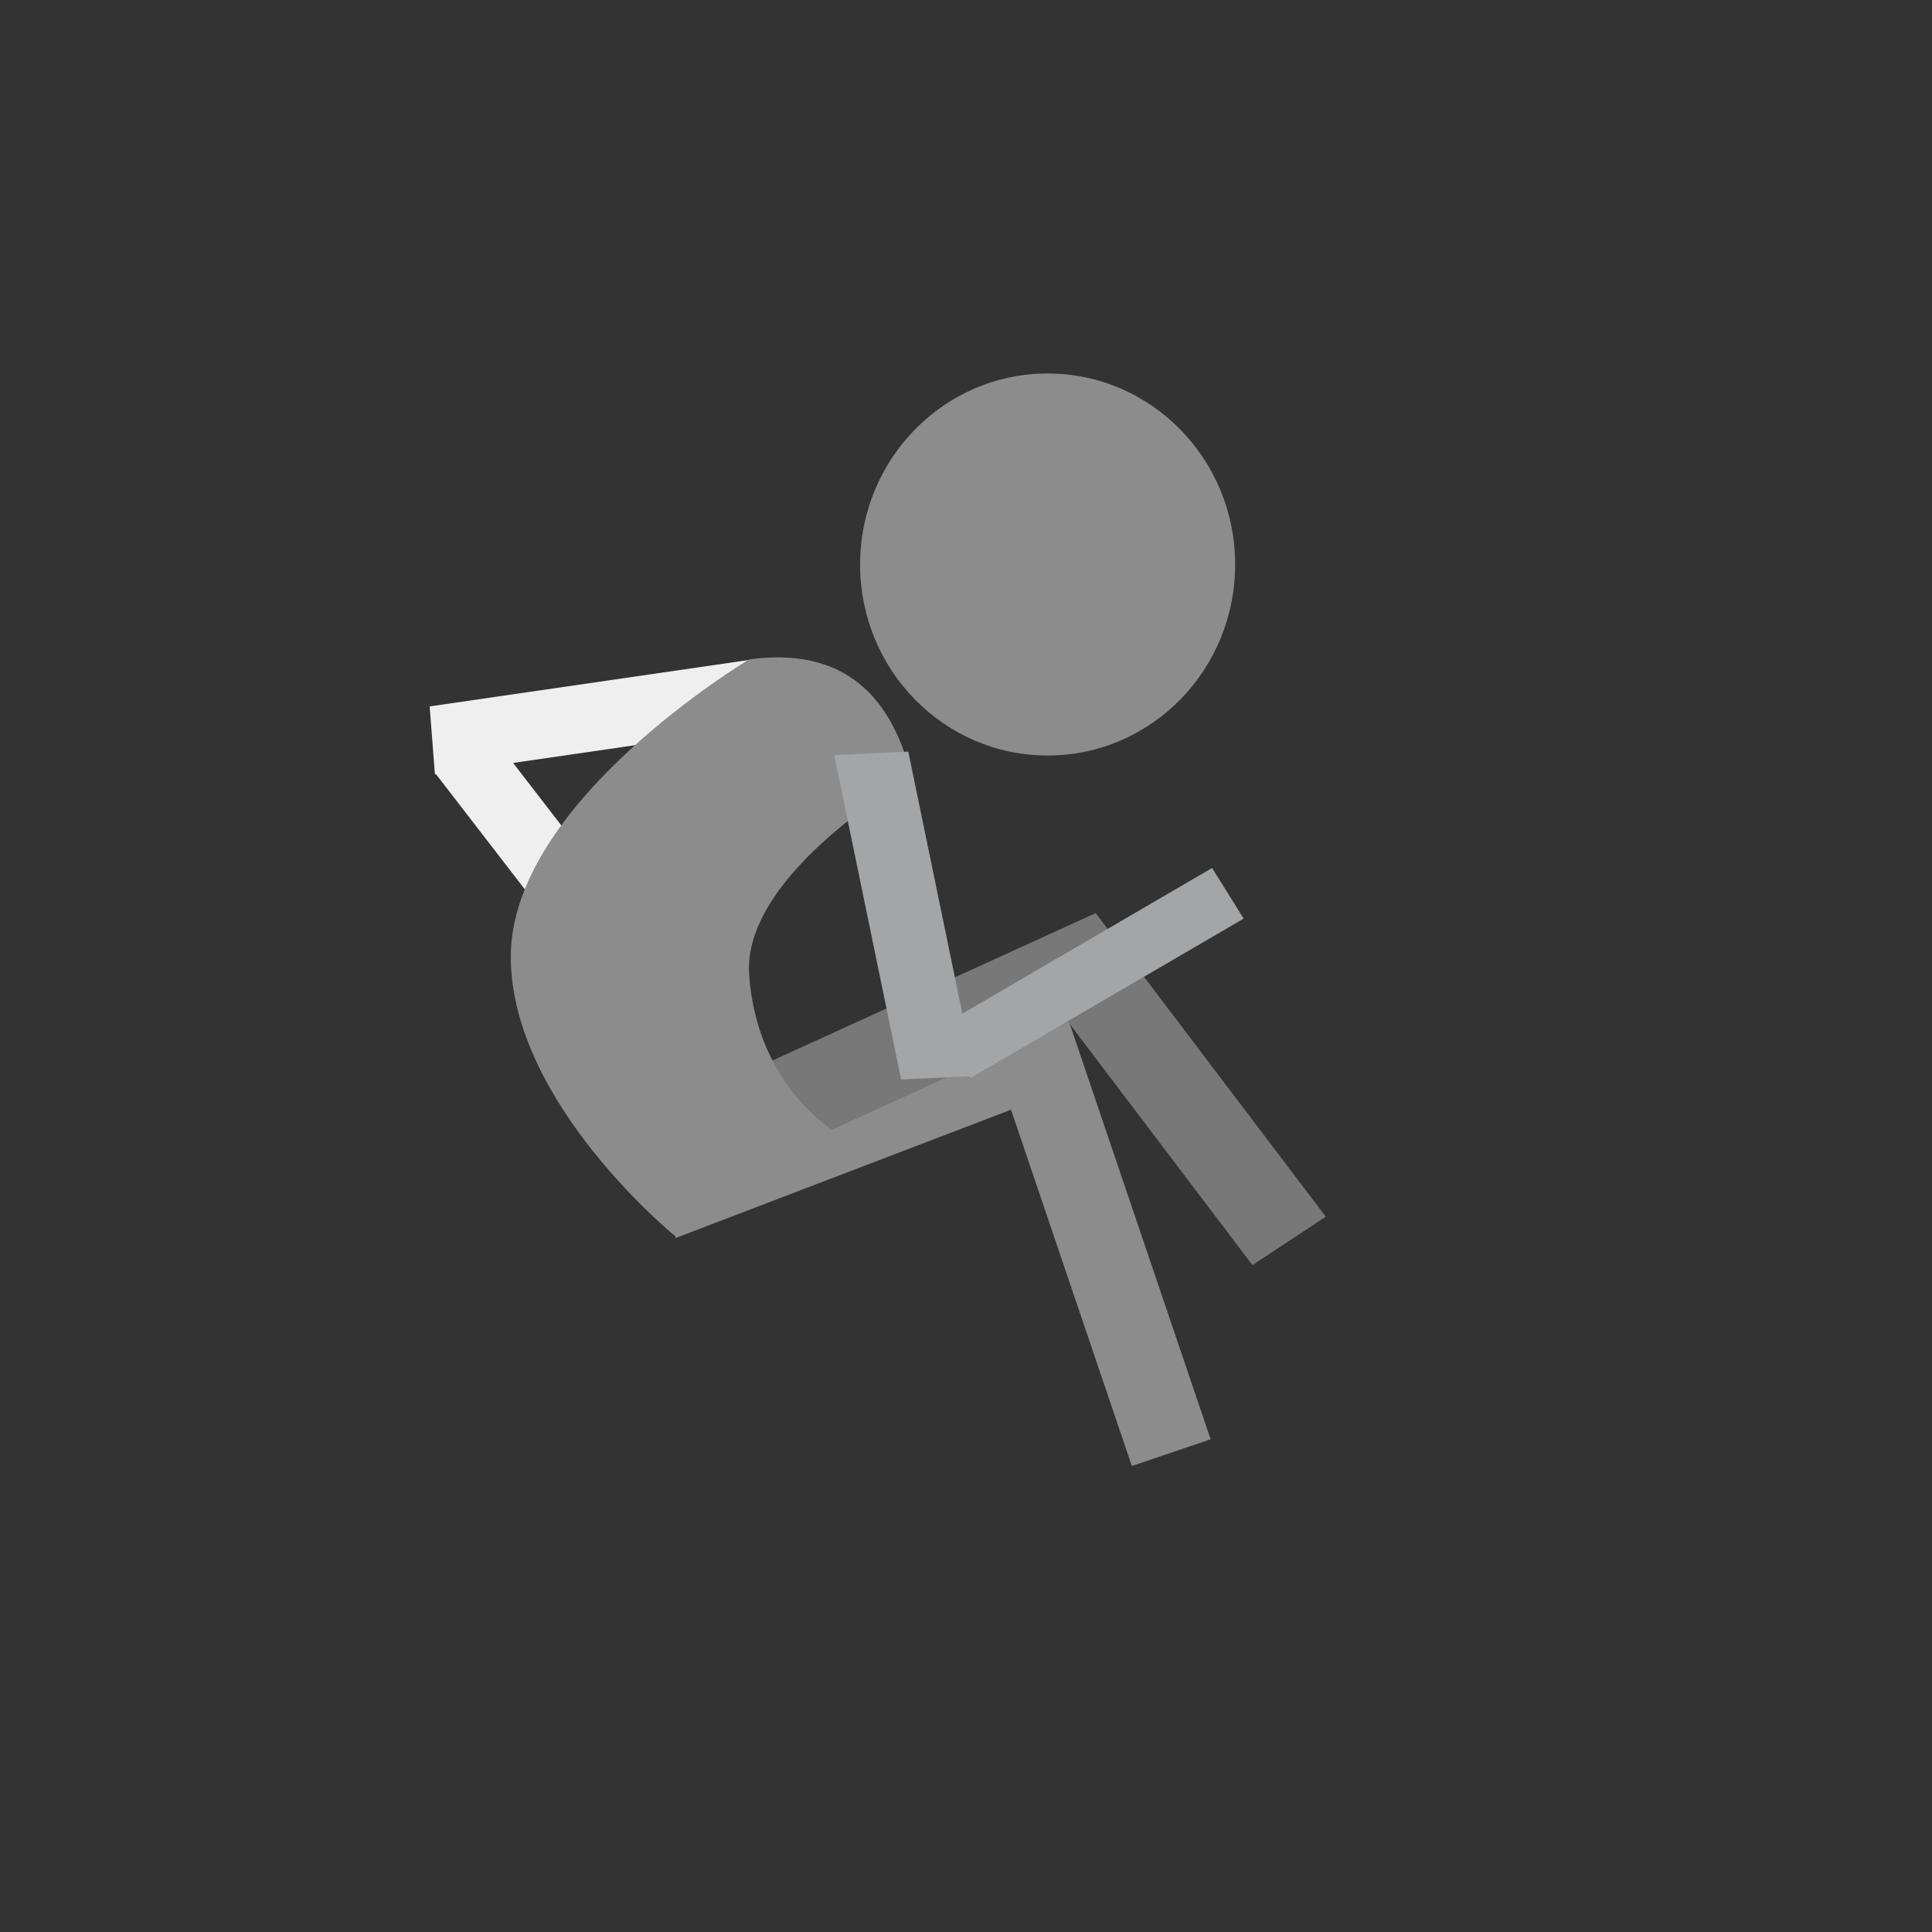 <?xml version="1.0" encoding="UTF-8" standalone="no"?>
<!-- Created with Inkscape (http://www.inkscape.org/) -->

<svg
   width="16"
   height="16"
   viewBox="0 0 16 16"
   version="1.1"
   id="svg1"
   inkscape:version="1.3 (0e150ed6c4, 2023-07-21)"
   sodipodi:docname="mode_animation.svg"
   xmlns:inkscape="http://www.inkscape.org/namespaces/inkscape"
   xmlns:sodipodi="http://sodipodi.sourceforge.net/DTD/sodipodi-0.dtd"
   xmlns="http://www.w3.org/2000/svg"
   xmlns:svg="http://www.w3.org/2000/svg">
  <rect x="0" y="0" width="16" height="16" fill="#333333" stroke="none"/>
  <sodipodi:namedview
     id="namedview1"
     pagecolor="#505050"
     bordercolor="#eeeeee"
     borderopacity="1"
     inkscape:showpageshadow="0"
     inkscape:pageopacity="0"
     inkscape:pagecheckerboard="0"
     inkscape:deskcolor="#505050"
     inkscape:document-units="px"
     inkscape:zoom="22.627417"
     inkscape:cx="2.276"
     inkscape:cy="13.169864"
     inkscape:window-width="1920"
     inkscape:window-height="1010"
     inkscape:window-x="-6"
     inkscape:window-y="-6"
     inkscape:window-maximized="1"
     inkscape:current-layer="layer1" />
  <defs
     id="defs1" />
  <g
     inkscape:label="Layer 1"
     inkscape:groupmode="layer"
     id="layer1">
    <ellipse
       style="fill:#8c8c8c;fill-opacity:1;stroke-width:1.002"
       id="path1"
       cx="8.676"
       cy="4.675"
       rx="1.553"
       ry="1.582" />
    <rect
       style="fill:#8c8c8c;fill-opacity:1;stroke-width:1.002"
       id="rect4-2"
       width="0.689"
       height="3.656"
       x="-11.575"
       y="1.565"
       transform="rotate(-110.932)" />
    <rect
       style="fill:#8c8c8c;fill-opacity:1;stroke-width:1.002"
       id="rect4-2-1"
       width="0.689"
       height="3.656"
       x="4.978"
       y="10.852"
       transform="rotate(-18.732)" />
    <rect
       style="fill:#787878;fill-opacity:1;stroke-width:0.956"
       id="rect4-7"
       width="0.728"
       height="3.148"
       x="-11.399"
       y="2.673"
       transform="matrix(-0.354,-0.935,0.91,-0.415,0,0)" />
    <rect
       style="fill:#787878;fill-opacity:1;stroke-width:0.956"
       id="rect4-7-7"
       width="0.728"
       height="3.148"
       x="1.943"
       y="11.338"
       transform="matrix(0.835,-0.55,0.604,0.797,0,0)" />
    <rect
       style="fill:#efefef;fill-opacity:1;stroke-width:0.782"
       id="rect4-8"
       width="0.564"
       height="2.722"
       x="6.316"
       y="-5.825"
       transform="matrix(0.077,0.997,-0.99,0.144,0,0)" />
    <rect
       style="fill:#efefef;fill-opacity:1;stroke-width:0.782"
       id="rect4-8-3"
       width="0.564"
       height="2.722"
       x="-1.06"
       y="7.345"
       transform="matrix(0.831,-0.556,0.611,0.792,0,0)" />
    <path
       style="fill:#787878;fill-opacity:1;stroke-width:1.002"
       d="m 12.268,2.852 -0.612,0.651 z"
       id="path5"
       sodipodi:nodetypes="ccc" />
    <path
       style="fill:#8c8c8c;fill-opacity:1;stroke-width:1.759"
       d="m 6.204,5.461 c 0.736,-0.1 1.167,0.248 1.346,0.974 0,0 -1.402,0.796 -1.346,1.635 0.063,0.94 0.736,1.32 0.736,1.32 L 5.594,10.239 c 0,0 -1.358,-1.1 -1.364,-2.31 -0.006,-1.289 1.974,-2.468 1.974,-2.468 z"
       id="path4"
       sodipodi:nodetypes="ccsccsc" />
    <rect
       style="fill:#a4a5a6;fill-opacity:1;stroke-width:0.819"
       id="rect4"
       width="0.614"
       height="2.744"
       x="5.57"
       y="6.655"
       transform="matrix(0.999,-0.047,0.202,0.979,0,0)" />
    <rect
       style="fill:#a4a5a6;fill-opacity:1;stroke-width:0.718"
       id="rect4-26"
       width="0.494"
       height="2.618"
       x="-11.762"
       y="2.101"
       transform="matrix(-0.529,-0.849,0.864,-0.504,0,0)" />
  </g>
</svg>
